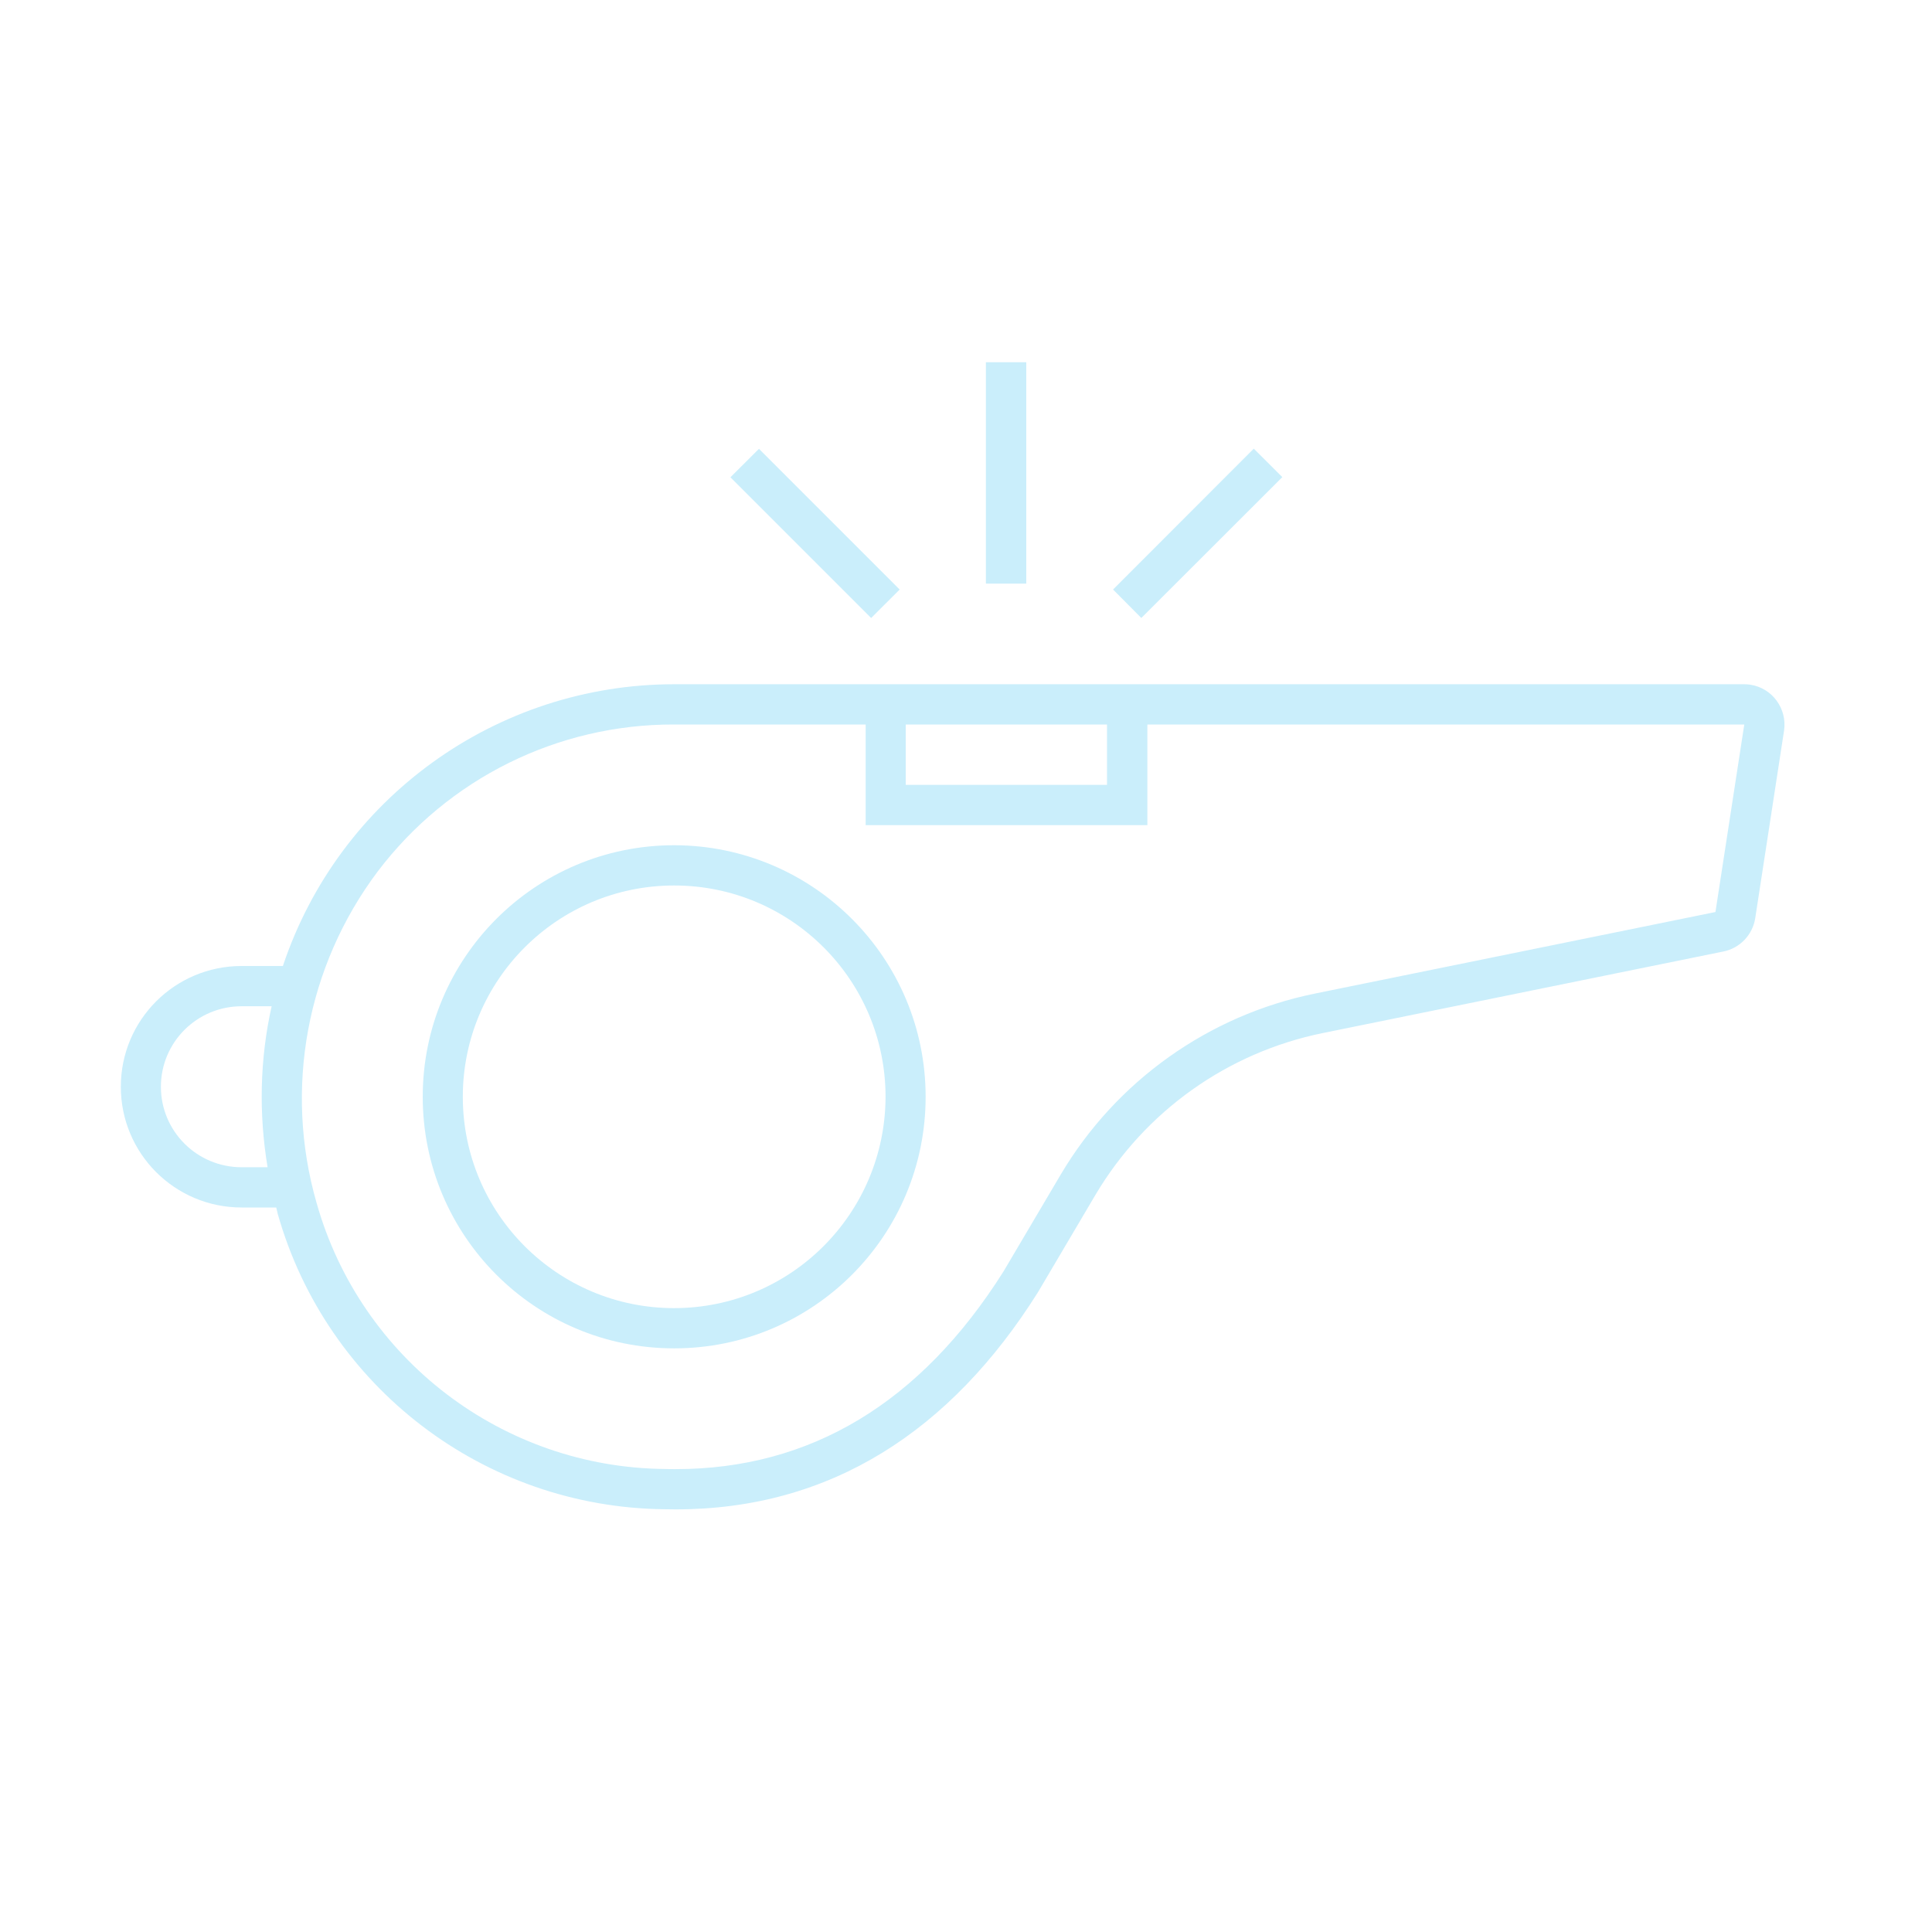<svg width="67" height="67" xmlns="http://www.w3.org/2000/svg" xmlns:xlink="http://www.w3.org/1999/xlink" xml:space="preserve" overflow="hidden"><g transform="translate(-1498 -543)"><path d="M1536.6 563.444 1541.48 558.559 1542.47 559.546 1537.58 564.431Z" fill="#CAEEFB"/><path d="M1532.19 555.562 1533.59 555.562 1533.59 563.24 1532.19 563.24Z" fill="#CAEEFB"/><path d="M1523.33 559.552 1524.32 558.565 1529.2 563.445 1528.21 564.432Z" fill="#CAEEFB"/><path d="M1558.49 566.729 1521.38 566.729C1515.23 566.729 1509.76 570.664 1507.81 576.5L1506.38 576.5C1504.06 576.5 1502.19 578.375 1502.19 580.688 1502.19 583 1504.06 584.875 1506.38 584.875L1507.58 584.875C1507.6 584.945 1507.61 585.015 1507.63 585.09 1509.33 591.101 1514.79 595.273 1521.04 595.339 1521.17 595.342 1521.3 595.344 1521.43 595.344 1526.82 595.344 1530.98 592.607 1533.99 587.822L1535.99 584.435C1537.71 581.536 1540.57 579.499 1543.87 578.826L1557.77 575.996C1558.34 575.88 1558.78 575.419 1558.87 574.841L1559.87 568.334C1559.98 567.572 1559.46 566.861 1558.7 566.745 1558.63 566.734 1558.56 566.729 1558.49 566.729ZM1529.41 568.125 1536.39 568.125 1536.39 570.219 1529.41 570.219ZM1506.38 583.479C1504.83 583.479 1503.58 582.229 1503.58 580.688 1503.58 579.146 1504.83 577.896 1506.38 577.896L1507.42 577.896C1507.01 579.73 1506.97 581.626 1507.28 583.479ZM1557.49 574.628 1543.59 577.458C1539.91 578.212 1536.71 580.488 1534.79 583.724L1532.8 587.094C1529.93 591.645 1526.11 593.948 1521.43 593.948 1521.32 593.948 1521.19 593.948 1521.07 593.943 1515.44 593.897 1510.51 590.14 1508.98 584.72 1507.84 580.765 1508.63 576.505 1511.1 573.22 1513.54 569.999 1517.34 568.112 1521.38 568.125L1528.02 568.125 1528.02 571.615 1537.79 571.615 1537.79 568.125 1558.49 568.125Z" fill="#CAEEFB"/><path d="M1521.38 572.312C1516.56 572.312 1512.66 576.218 1512.66 581.036 1512.66 585.855 1516.56 589.76 1521.38 589.76 1526.2 589.76 1530.1 585.855 1530.1 581.036 1530.1 576.221 1526.2 572.318 1521.38 572.312ZM1521.38 588.365C1517.33 588.365 1514.05 585.084 1514.05 581.036 1514.05 576.989 1517.33 573.708 1521.38 573.708 1525.43 573.708 1528.71 576.989 1528.71 581.036 1528.7 585.082 1525.43 588.36 1521.38 588.365Z" fill="#CAEEFB"/></g></svg>